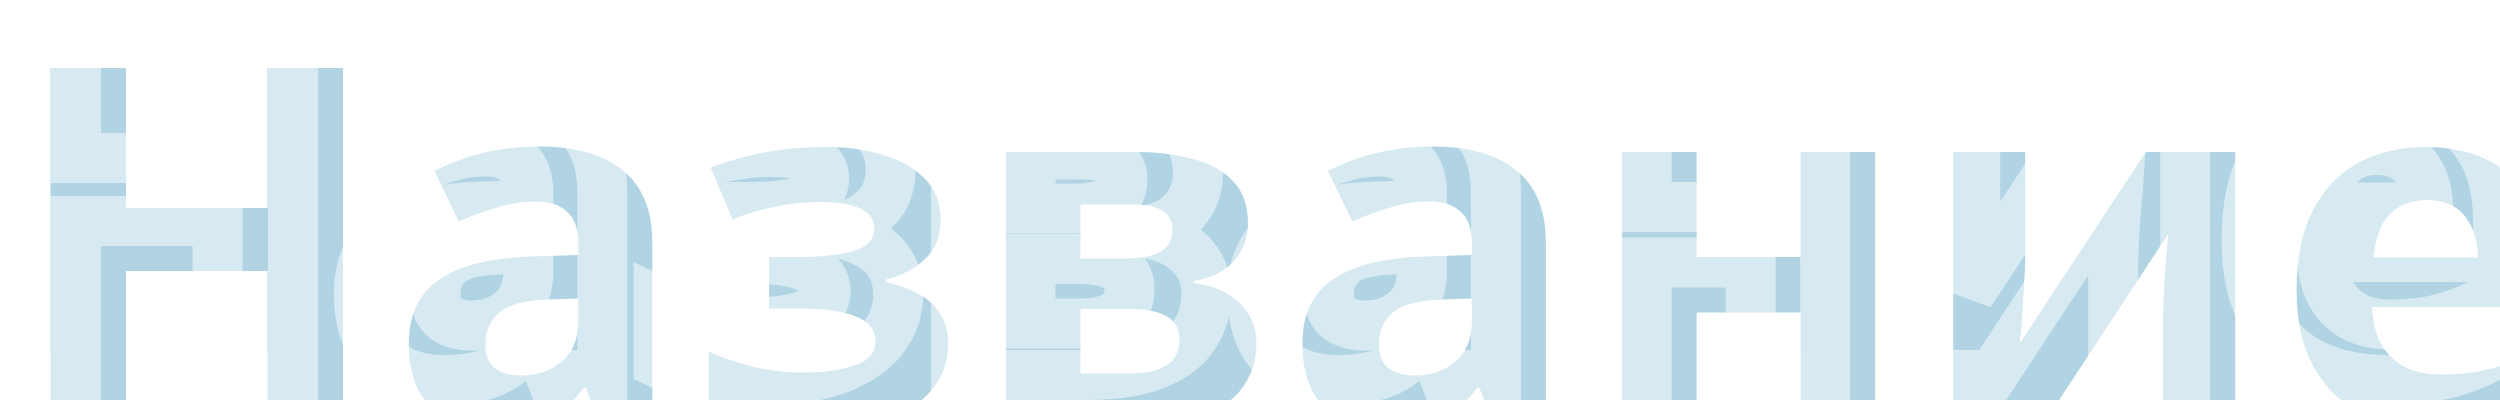 <svg width="100" height="16" viewBox="0 0 100 16" fill="none" xmlns="http://www.w3.org/2000/svg">
<g filter="url(#filter0_i_343_34)">
<path d="M11.721 15L8.701 15L8.701 8.84L3.041 8.84L3.041 15H0.021L0.021 0.72L3.041 0.72L3.041 6.32L8.701 6.32V0.72H11.721L11.721 15ZM19.554 3.86C21.02 3.86 22.14 4.18 22.914 4.82C23.7 5.447 24.094 6.413 24.094 7.72V15H22.014L21.434 13.52H21.354C20.887 14.107 20.394 14.533 19.874 14.8C19.354 15.067 18.64 15.2 17.734 15.2C16.76 15.2 15.954 14.92 15.314 14.36C14.674 13.787 14.354 12.913 14.354 11.74C14.354 10.58 14.76 9.727 15.574 9.18C16.387 8.62 17.607 8.313 19.234 8.26L21.134 8.2V7.72C21.134 7.147 20.98 6.727 20.674 6.46C20.38 6.193 19.967 6.06 19.434 6.06C18.9 6.06 18.38 6.14 17.874 6.3C17.367 6.447 16.86 6.633 16.354 6.86L15.374 4.84C15.96 4.533 16.607 4.293 17.314 4.12C18.034 3.947 18.78 3.86 19.554 3.86ZM19.974 9.98C19.014 10.007 18.347 10.18 17.974 10.5C17.6 10.82 17.414 11.24 17.414 11.76C17.414 12.213 17.547 12.54 17.814 12.74C18.08 12.927 18.427 13.02 18.854 13.02C19.494 13.02 20.034 12.833 20.474 12.46C20.914 12.073 21.134 11.533 21.134 10.84V9.94L19.974 9.98ZM31.124 3.88C31.911 3.88 32.644 3.987 33.324 4.2C34.017 4.4 34.571 4.713 34.984 5.14C35.411 5.567 35.624 6.113 35.624 6.78C35.624 7.433 35.424 7.953 35.024 8.34C34.637 8.727 34.111 9.007 33.444 9.18V9.28C33.911 9.387 34.331 9.54 34.704 9.74C35.077 9.927 35.371 10.187 35.584 10.52C35.811 10.84 35.924 11.273 35.924 11.82C35.924 12.42 35.731 12.98 35.344 13.5C34.971 14.007 34.384 14.42 33.584 14.74C32.797 15.047 31.784 15.2 30.544 15.2C28.731 15.2 27.331 14.973 26.344 14.52V12.06C26.797 12.273 27.351 12.467 28.004 12.64C28.671 12.813 29.377 12.9 30.124 12.9C30.937 12.9 31.624 12.807 32.184 12.62C32.744 12.433 33.024 12.107 33.024 11.64C33.024 10.773 31.991 10.34 29.924 10.34H28.764V8.28H29.864C30.851 8.28 31.611 8.2 32.144 8.04C32.691 7.88 32.964 7.58 32.964 7.14C32.964 6.793 32.791 6.533 32.444 6.36C32.097 6.173 31.531 6.08 30.744 6.08C30.224 6.08 29.657 6.14 29.044 6.26C28.431 6.38 27.851 6.553 27.304 6.78L26.424 4.7C27.051 4.46 27.737 4.267 28.484 4.12C29.231 3.96 30.111 3.88 31.124 3.88ZM47.918 6.94C47.918 7.527 47.731 8.027 47.358 8.44C46.998 8.853 46.458 9.12 45.738 9.24V9.32C46.498 9.413 47.104 9.673 47.558 10.1C48.024 10.527 48.258 11.073 48.258 11.74C48.258 12.367 48.091 12.927 47.758 13.42C47.438 13.913 46.924 14.3 46.218 14.58C45.511 14.86 44.584 15 43.438 15H38.238V4.08H43.438C44.291 4.08 45.051 4.173 45.718 4.36C46.398 4.533 46.931 4.827 47.318 5.24C47.718 5.653 47.918 6.22 47.918 6.94ZM44.898 7.18C44.898 6.513 44.371 6.18 43.318 6.18H41.218V8.34H42.978C43.604 8.34 44.078 8.253 44.398 8.08C44.731 7.893 44.898 7.593 44.898 7.18ZM45.178 11.58C45.178 11.153 45.011 10.847 44.678 10.66C44.344 10.46 43.844 10.36 43.178 10.36H41.218V12.94H43.238C43.798 12.94 44.258 12.84 44.618 12.64C44.991 12.427 45.178 12.073 45.178 11.58ZM55.296 3.86C56.763 3.86 57.883 4.18 58.656 4.82C59.443 5.447 59.836 6.413 59.836 7.72V15H57.756L57.176 13.52H57.096C56.629 14.107 56.136 14.533 55.616 14.8C55.096 15.067 54.383 15.2 53.476 15.2C52.502 15.2 51.696 14.92 51.056 14.36C50.416 13.787 50.096 12.913 50.096 11.74C50.096 10.58 50.502 9.727 51.316 9.18C52.129 8.62 53.349 8.313 54.976 8.26L56.876 8.2V7.72C56.876 7.147 56.722 6.727 56.416 6.46C56.123 6.193 55.709 6.06 55.176 6.06C54.642 6.06 54.123 6.14 53.616 6.3C53.109 6.447 52.602 6.633 52.096 6.86L51.116 4.84C51.703 4.533 52.349 4.293 53.056 4.12C53.776 3.947 54.523 3.86 55.296 3.86ZM55.716 9.98C54.756 10.007 54.089 10.18 53.716 10.5C53.343 10.82 53.156 11.24 53.156 11.76C53.156 12.213 53.289 12.54 53.556 12.74C53.822 12.927 54.169 13.02 54.596 13.02C55.236 13.02 55.776 12.833 56.216 12.46C56.656 12.073 56.876 11.533 56.876 10.84V9.94L55.716 9.98ZM65.866 4.08V8.28L70.026 8.28V4.08H73.006V15H70.026V10.5H65.866V15H62.886V4.08H65.866ZM79.008 8.4C79.008 8.627 78.995 8.907 78.968 9.24C78.955 9.573 78.935 9.913 78.908 10.26C78.895 10.607 78.875 10.913 78.848 11.18C78.822 11.447 78.802 11.633 78.788 11.74L83.828 4.08H87.408V15H84.528V10.64C84.528 10.28 84.542 9.887 84.568 9.46C84.595 9.02 84.622 8.613 84.648 8.24C84.688 7.853 84.715 7.56 84.728 7.36L79.708 15H76.128V4.08H79.008V8.4ZM95.023 3.88C96.53 3.88 97.723 4.313 98.603 5.18C99.483 6.033 99.923 7.253 99.923 8.84V10.28L92.883 10.28C92.91 11.12 93.156 11.78 93.623 12.26C94.103 12.74 94.763 12.98 95.603 12.98C96.31 12.98 96.95 12.913 97.523 12.78C98.096 12.633 98.69 12.413 99.303 12.12V14.42C98.77 14.687 98.203 14.88 97.603 15C97.016 15.133 96.303 15.2 95.463 15.2C94.37 15.2 93.403 15 92.563 14.6C91.723 14.187 91.063 13.567 90.583 12.74C90.103 11.913 89.863 10.873 89.863 9.62C89.863 8.34 90.076 7.28 90.503 6.44C90.943 5.587 91.55 4.947 92.323 4.52C93.096 4.093 93.996 3.88 95.023 3.88ZM95.043 6C94.47 6 93.99 6.187 93.603 6.56C93.23 6.933 93.01 7.513 92.943 8.3H97.123C97.11 7.633 96.936 7.087 96.603 6.66C96.27 6.22 95.75 6 95.043 6Z" fill="#B0D4E3"/>
</g>
<path d="M11.721 15V16H12.721V15H11.721ZM8.701 15H7.701V16H8.701V15ZM8.701 8.84H9.701V7.84H8.701V8.84ZM3.041 8.84V7.84H2.041V8.84H3.041ZM3.041 15V16H4.041V15H3.041ZM0.021 15H-0.979L-0.979 16H0.021V15ZM0.021 0.72V-0.28H-0.979L-0.979 0.72H0.021ZM3.041 0.72H4.041V-0.28H3.041V0.72ZM3.041 6.32H2.041V7.32H3.041V6.32ZM8.701 6.32V7.32H9.701V6.32H8.701ZM8.701 0.72V-0.28H7.701V0.72H8.701ZM11.721 0.72L12.721 0.72V-0.28L11.721 -0.28V0.72ZM11.721 14L8.701 14V16L11.721 16V14ZM9.701 15L9.701 8.84H7.701L7.701 15L9.701 15ZM8.701 7.84L3.041 7.84V9.84L8.701 9.84V7.84ZM2.041 8.84L2.041 15H4.041L4.041 8.84L2.041 8.84ZM3.041 14H0.021L0.021 16H3.041V14ZM1.021 15L1.021 0.72L-0.979 0.72L-0.979 15H1.021ZM0.021 1.72L3.041 1.72V-0.28L0.021 -0.28L0.021 1.72ZM2.041 0.72L2.041 6.32L4.041 6.32L4.041 0.72H2.041ZM3.041 7.32L8.701 7.32V5.32L3.041 5.32V7.32ZM9.701 6.32V0.72H7.701V6.32H9.701ZM8.701 1.72H11.721V-0.28H8.701V1.72ZM10.721 0.72L10.721 15H12.721L12.721 0.72L10.721 0.72ZM22.914 4.82L22.276 5.59L22.283 5.596L22.291 5.602L22.914 4.82ZM24.094 15V16H25.094V15H24.094ZM22.014 15L21.083 15.365L21.331 16H22.014V15ZM21.434 13.52L22.365 13.155L22.116 12.52H21.434V13.52ZM21.354 13.52V12.52H20.871L20.571 12.898L21.354 13.52ZM19.874 14.8L19.417 13.91L19.417 13.91L19.874 14.8ZM15.314 14.36L14.646 15.105L14.655 15.113L15.314 14.36ZM15.574 9.18L16.131 10.01L16.141 10.004L15.574 9.18ZM19.234 8.26L19.202 7.261L19.201 7.261L19.234 8.26ZM21.134 8.2L21.165 9.2L22.134 9.169V8.2H21.134ZM20.674 6.46L20.001 7.2L20.009 7.207L20.017 7.215L20.674 6.46ZM17.874 6.3L18.152 7.261L18.163 7.257L18.175 7.254L17.874 6.3ZM16.354 6.86L15.454 7.296L15.877 8.169L16.762 7.773L16.354 6.86ZM15.374 4.84L14.91 3.954L14.05 4.403L14.474 5.276L15.374 4.84ZM17.314 4.12L17.08 3.148L17.076 3.149L17.314 4.12ZM19.974 9.98L20.001 10.98L20.008 10.979L19.974 9.98ZM17.974 10.5L17.323 9.741L17.323 9.741L17.974 10.5ZM17.814 12.74L17.214 13.54L17.227 13.55L17.24 13.559L17.814 12.74ZM20.474 12.46L21.121 13.223L21.127 13.217L21.134 13.211L20.474 12.46ZM21.134 9.94H22.134V8.905L21.099 8.941L21.134 9.94ZM19.554 4.86C20.892 4.86 21.749 5.154 22.276 5.59L23.551 4.05C22.532 3.206 21.149 2.86 19.554 2.86V4.86ZM22.291 5.602C22.771 5.985 23.094 6.619 23.094 7.72H25.094C25.094 6.207 24.629 4.908 23.537 4.038L22.291 5.602ZM23.094 7.72V15H25.094V7.72H23.094ZM24.094 14H22.014V16H24.094V14ZM22.945 14.635L22.365 13.155L20.503 13.885L21.083 15.365L22.945 14.635ZM21.434 12.52H21.354V14.52H21.434V12.52ZM20.571 12.898C20.169 13.403 19.78 13.724 19.417 13.91L20.33 15.69C21.007 15.343 21.605 14.81 22.136 14.143L20.571 12.898ZM19.417 13.91C19.095 14.075 18.561 14.2 17.734 14.2V16.2C18.72 16.2 19.612 16.058 20.33 15.69L19.417 13.91ZM17.734 14.2C16.965 14.2 16.404 13.985 15.972 13.607L14.655 15.113C15.504 15.855 16.555 16.2 17.734 16.2V14.2ZM15.981 13.615C15.622 13.293 15.354 12.737 15.354 11.74H13.354C13.354 13.089 13.726 14.28 14.646 15.105L15.981 13.615ZM15.354 11.74C15.354 10.842 15.648 10.335 16.131 10.01L15.016 8.35C13.872 9.119 13.354 10.318 13.354 11.74H15.354ZM16.141 10.004C16.725 9.602 17.72 9.31 19.266 9.259L19.201 7.261C17.494 7.316 16.049 7.638 15.007 8.356L16.141 10.004ZM19.265 9.259L21.165 9.2L21.102 7.2L19.202 7.261L19.265 9.259ZM22.134 8.2V7.72H20.134V8.2H22.134ZM22.134 7.72C22.134 6.98 21.933 6.23 21.33 5.705L20.017 7.215C20.027 7.223 20.134 7.313 20.134 7.72H22.134ZM21.346 5.72C20.813 5.235 20.128 5.06 19.434 5.06V7.06C19.805 7.06 19.947 7.151 20.001 7.2L21.346 5.72ZM19.434 5.06C18.799 5.06 18.177 5.156 17.573 5.346L18.175 7.254C18.584 7.124 19.002 7.06 19.434 7.06V5.06ZM17.596 5.339C17.042 5.5 16.492 5.703 15.945 5.947L16.762 7.773C17.229 7.564 17.692 7.394 18.152 7.261L17.596 5.339ZM17.253 6.424L16.273 4.404L14.474 5.276L15.454 7.296L17.253 6.424ZM15.837 5.726C16.346 5.46 16.916 5.247 17.552 5.091L17.076 3.149C16.298 3.339 15.575 3.606 14.91 3.954L15.837 5.726ZM17.548 5.092C18.188 4.938 18.856 4.86 19.554 4.86V2.86C18.705 2.86 17.88 2.955 17.08 3.148L17.548 5.092ZM19.946 8.98C18.943 9.008 17.973 9.184 17.323 9.741L18.625 11.259C18.721 11.176 19.084 11.005 20.001 10.98L19.946 8.98ZM17.323 9.741C16.714 10.263 16.414 10.967 16.414 11.76H18.414C18.414 11.513 18.487 11.377 18.625 11.259L17.323 9.741ZM16.414 11.76C16.414 12.406 16.611 13.088 17.214 13.54L18.414 11.94C18.421 11.945 18.428 11.953 18.435 11.961C18.441 11.97 18.442 11.973 18.439 11.967C18.434 11.953 18.414 11.892 18.414 11.76H16.414ZM17.24 13.559C17.72 13.895 18.285 14.02 18.854 14.02V12.02C18.569 12.02 18.441 11.958 18.387 11.921L17.24 13.559ZM18.854 14.02C19.703 14.02 20.48 13.766 21.121 13.223L19.827 11.697C19.587 11.9 19.284 12.02 18.854 12.02V14.02ZM21.134 13.211C21.83 12.599 22.134 11.763 22.134 10.84H20.134C20.134 11.304 19.997 11.547 19.814 11.709L21.134 13.211ZM22.134 10.84V9.94H20.134V10.84H22.134ZM21.099 8.941L19.939 8.981L20.008 10.979L21.168 10.939L21.099 8.941ZM33.324 4.2L33.025 5.154L33.036 5.158L33.047 5.161L33.324 4.2ZM34.984 5.14L34.266 5.836L34.271 5.841L34.277 5.847L34.984 5.14ZM35.024 8.34L34.329 7.621L34.323 7.627L34.317 7.633L35.024 8.34ZM33.444 9.18L33.192 8.212L32.444 8.407V9.18H33.444ZM33.444 9.28H32.444V10.077L33.221 10.255L33.444 9.28ZM34.704 9.74L34.232 10.621L34.244 10.628L34.257 10.634L34.704 9.74ZM35.584 10.52L34.742 11.059L34.754 11.079L34.768 11.098L35.584 10.52ZM35.344 13.5L34.541 12.903L34.539 12.907L35.344 13.5ZM33.584 14.74L33.947 15.672L33.955 15.668L33.584 14.74ZM26.344 14.52H25.344V15.161L25.927 15.429L26.344 14.52ZM26.344 12.06L26.77 11.155L25.344 10.484V12.06H26.344ZM28.004 12.64L27.747 13.607L27.752 13.608L28.004 12.64ZM28.764 10.34H27.764V11.34H28.764V10.34ZM28.764 8.28V7.28H27.764V8.28H28.764ZM32.144 8.04L31.863 7.08L31.857 7.082L32.144 8.04ZM32.444 6.36L31.97 7.24L31.983 7.248L31.997 7.254L32.444 6.36ZM29.044 6.26L29.236 7.241L29.236 7.241L29.044 6.26ZM27.304 6.78L26.383 7.17L26.77 8.084L27.687 7.704L27.304 6.78ZM26.424 4.7L26.066 3.766L25.1 4.136L25.503 5.09L26.424 4.7ZM28.484 4.12L28.677 5.101L28.685 5.1L28.694 5.098L28.484 4.12ZM31.124 4.88C31.82 4.88 32.451 4.974 33.025 5.154L33.623 3.246C32.837 2.999 32.002 2.88 31.124 2.88V4.88ZM33.047 5.161C33.608 5.323 33.997 5.559 34.266 5.836L35.702 4.444C35.144 3.868 34.426 3.477 33.601 3.239L33.047 5.161ZM34.277 5.847C34.495 6.066 34.624 6.348 34.624 6.78H36.624C36.624 5.879 36.326 5.068 35.691 4.433L34.277 5.847ZM34.624 6.78C34.624 7.213 34.5 7.456 34.329 7.621L35.719 9.059C36.348 8.451 36.624 7.653 36.624 6.78H34.624ZM34.317 7.633C34.085 7.865 33.731 8.072 33.192 8.212L33.696 10.148C34.49 9.941 35.19 9.588 35.731 9.047L34.317 7.633ZM32.444 9.18V9.28H34.444V9.18H32.444ZM33.221 10.255C33.612 10.344 33.947 10.469 34.232 10.621L35.176 8.859C34.715 8.611 34.209 8.429 33.667 8.305L33.221 10.255ZM34.257 10.634C34.478 10.745 34.631 10.886 34.742 11.059L36.426 9.981C36.11 9.487 35.677 9.108 35.151 8.846L34.257 10.634ZM34.768 11.098C34.836 11.194 34.924 11.401 34.924 11.82H36.924C36.924 11.146 36.785 10.486 36.4 9.942L34.768 11.098ZM34.924 11.82C34.924 12.188 34.811 12.541 34.541 12.903L36.146 14.097C36.651 13.419 36.924 12.652 36.924 11.82H34.924ZM34.539 12.907C34.31 13.218 33.901 13.536 33.213 13.812L33.955 15.668C34.867 15.304 35.632 14.796 36.149 14.093L34.539 12.907ZM33.221 13.808C32.591 14.054 31.713 14.2 30.544 14.2L30.544 16.2C31.855 16.2 33.004 16.039 33.947 15.672L33.221 13.808ZM30.544 14.2C28.791 14.2 27.558 13.977 26.762 13.611L25.927 15.429C27.104 15.97 28.671 16.2 30.544 16.2L30.544 14.2ZM27.344 14.52V12.06H25.344V14.52H27.344ZM25.918 12.965C26.441 13.211 27.055 13.423 27.747 13.607L28.26 11.673C27.647 11.511 27.154 11.336 26.77 11.155L25.918 12.965ZM27.752 13.608C28.508 13.804 29.299 13.9 30.124 13.9V11.9C29.455 11.9 28.834 11.822 28.256 11.672L27.752 13.608ZM30.124 13.9C31.007 13.9 31.808 13.8 32.5 13.569L31.868 11.671C31.44 11.814 30.867 11.9 30.124 11.9V13.9ZM32.5 13.569C32.891 13.438 33.279 13.229 33.573 12.886C33.882 12.525 34.024 12.09 34.024 11.64H32.024C32.024 11.656 32.022 11.65 32.029 11.631C32.035 11.611 32.046 11.594 32.055 11.584C32.069 11.568 32.037 11.615 31.868 11.671L32.5 13.569ZM34.024 11.64C34.024 11.208 33.889 10.797 33.613 10.449C33.349 10.117 32.997 9.894 32.636 9.743C31.933 9.448 30.997 9.34 29.924 9.34V11.34C30.918 11.34 31.532 11.449 31.862 11.587C32.017 11.652 32.053 11.701 32.047 11.694C32.029 11.671 32.024 11.639 32.024 11.64H34.024ZM29.924 9.34H28.764V11.34H29.924V9.34ZM29.764 10.34V8.28H27.764V10.34H29.764ZM28.764 9.28H29.864V7.28H28.764V9.28ZM29.864 9.28C30.885 9.28 31.759 9.199 32.431 8.998L31.857 7.082C31.462 7.201 30.816 7.28 29.864 7.28V9.28ZM32.425 9C32.807 8.888 33.198 8.698 33.498 8.368C33.817 8.018 33.964 7.586 33.964 7.14H31.964C31.964 7.145 31.963 7.128 31.975 7.097C31.986 7.065 32.004 7.039 32.02 7.022C32.034 7.006 32.037 7.008 32.014 7.022C31.989 7.035 31.942 7.057 31.863 7.08L32.425 9ZM33.964 7.14C33.964 6.792 33.874 6.442 33.666 6.13C33.462 5.825 33.183 5.612 32.891 5.466L31.997 7.254C32.051 7.282 32.032 7.285 32.002 7.24C31.987 7.218 31.976 7.194 31.97 7.171C31.964 7.149 31.964 7.137 31.964 7.14H33.964ZM32.918 5.48C32.341 5.169 31.562 5.08 30.744 5.08V7.08C31.499 7.08 31.853 7.178 31.97 7.24L32.918 5.48ZM30.744 5.08C30.148 5.08 29.516 5.149 28.852 5.279L29.236 7.241C29.798 7.131 30.3 7.08 30.744 7.08V5.08ZM28.852 5.279C28.177 5.411 27.533 5.603 26.921 5.856L27.687 7.704C28.169 7.504 28.684 7.349 29.236 7.241L28.852 5.279ZM28.225 6.39L27.345 4.31L25.503 5.09L26.383 7.17L28.225 6.39ZM26.782 5.634C27.348 5.417 27.979 5.238 28.677 5.101L28.291 3.139C27.496 3.295 26.753 3.503 26.066 3.766L26.782 5.634ZM28.694 5.098C29.353 4.956 30.16 4.88 31.124 4.88V2.88C30.062 2.88 29.108 2.964 28.274 3.142L28.694 5.098ZM47.358 8.44L46.616 7.77L46.61 7.776L46.604 7.783L47.358 8.44ZM45.738 9.24L45.573 8.254L44.738 8.393V9.24H45.738ZM45.738 9.32H44.738V10.205L45.616 10.312L45.738 9.32ZM47.558 10.1L46.872 10.828L46.878 10.833L46.883 10.838L47.558 10.1ZM47.758 13.42L46.929 12.86L46.924 12.868L46.919 12.876L47.758 13.42ZM38.238 15H37.238V16H38.238V15ZM38.238 4.08V3.08H37.238V4.08H38.238ZM45.718 4.36L45.448 5.323L45.459 5.326L45.471 5.329L45.718 4.36ZM47.318 5.24L46.587 5.923L46.593 5.929L46.599 5.935L47.318 5.24ZM41.218 6.18V5.18H40.218V6.18H41.218ZM41.218 8.34H40.218V9.34H41.218V8.34ZM44.398 8.08L44.874 8.959L44.886 8.953L44.398 8.08ZM44.678 10.66L44.163 11.518L44.176 11.525L44.189 11.533L44.678 10.66ZM41.218 10.36V9.36H40.218V10.36H41.218ZM41.218 12.94H40.218V13.94H41.218V12.94ZM44.618 12.64L45.103 13.514L45.114 13.508L44.618 12.64ZM46.918 6.94C46.918 7.293 46.813 7.551 46.616 7.77L48.1 9.11C48.649 8.503 48.918 7.76 48.918 6.94L46.918 6.94ZM46.604 7.783C46.44 7.971 46.141 8.159 45.573 8.254L45.902 10.226C46.775 10.081 47.555 9.736 48.112 9.097L46.604 7.783ZM44.738 9.24V9.32H46.738V9.24H44.738ZM45.616 10.312C46.214 10.386 46.607 10.578 46.872 10.828L48.243 9.372C47.602 8.769 46.781 8.441 45.86 8.327L45.616 10.312ZM46.883 10.838C47.13 11.064 47.258 11.337 47.258 11.74H49.258C49.258 10.81 48.919 9.989 48.233 9.362L46.883 10.838ZM47.258 11.74C47.258 12.178 47.145 12.541 46.929 12.86L48.586 13.98C49.037 13.312 49.258 12.555 49.258 11.74H47.258ZM46.919 12.876C46.741 13.15 46.419 13.425 45.849 13.65L46.586 15.51C47.429 15.175 48.135 14.677 48.597 13.964L46.919 12.876ZM45.849 13.65C45.304 13.867 44.516 14 43.438 14V16C44.653 16 45.718 15.854 46.586 15.51L45.849 13.65ZM43.438 14H38.238V16H43.438V14ZM39.238 15V4.08H37.238V15H39.238ZM38.238 5.08H43.438V3.08H38.238V5.08ZM43.438 5.08C44.22 5.08 44.887 5.166 45.448 5.323L45.987 3.397C45.215 3.181 44.362 3.08 43.438 3.08V5.08ZM45.471 5.329C46.01 5.466 46.359 5.679 46.587 5.923L48.048 4.557C47.503 3.974 46.785 3.6 45.965 3.391L45.471 5.329ZM46.599 5.935C46.776 6.118 46.918 6.411 46.918 6.94L48.918 6.94C48.918 6.029 48.66 5.189 48.036 4.545L46.599 5.935ZM45.898 7.18C45.898 6.533 45.614 5.95 45.038 5.585C44.538 5.269 43.918 5.18 43.318 5.18V7.18C43.531 7.18 43.69 7.197 43.803 7.221C43.916 7.245 43.962 7.271 43.968 7.275C43.97 7.276 43.962 7.271 43.95 7.259C43.937 7.245 43.925 7.228 43.914 7.208C43.892 7.166 43.898 7.147 43.898 7.18H45.898ZM43.318 5.18H41.218V7.18H43.318V5.18ZM40.218 6.18V8.34H42.218V6.18H40.218ZM41.218 9.34H42.978V7.34H41.218V9.34ZM42.978 9.34C43.666 9.34 44.337 9.25 44.874 8.959L43.922 7.201C43.818 7.257 43.542 7.34 42.978 7.34V9.34ZM44.886 8.953C45.566 8.572 45.898 7.919 45.898 7.18H43.898C43.898 7.216 43.894 7.235 43.893 7.241C43.892 7.246 43.892 7.241 43.899 7.229C43.901 7.224 43.905 7.219 43.909 7.214C43.913 7.209 43.916 7.205 43.919 7.202C43.925 7.197 43.923 7.199 43.909 7.207L44.886 8.953ZM46.178 11.58C46.178 10.843 45.858 10.175 45.166 9.787L44.189 11.533C44.201 11.539 44.201 11.541 44.194 11.534C44.187 11.527 44.18 11.518 44.174 11.508C44.169 11.498 44.169 11.495 44.171 11.504C44.174 11.514 44.178 11.538 44.178 11.58H46.178ZM45.192 9.803C44.629 9.464 43.912 9.36 43.178 9.36V11.36C43.777 11.36 44.06 11.456 44.163 11.518L45.192 9.803ZM43.178 9.36H41.218V11.36H43.178V9.36ZM40.218 10.36V12.94H42.218V10.36H40.218ZM41.218 13.94H43.238V11.94H41.218V13.94ZM43.238 13.94C43.909 13.94 44.551 13.821 45.103 13.514L44.132 11.766C43.965 11.859 43.686 11.94 43.238 11.94V13.94ZM45.114 13.508C45.85 13.088 46.178 12.369 46.178 11.58H44.178C44.178 11.701 44.155 11.745 44.154 11.748C44.153 11.75 44.152 11.75 44.151 11.751C44.15 11.752 44.142 11.76 44.122 11.772L45.114 13.508ZM58.656 4.82L58.018 5.59L58.026 5.596L58.033 5.602L58.656 4.82ZM59.836 15V16H60.836V15H59.836ZM57.756 15L56.825 15.365L57.074 16H57.756V15ZM57.176 13.52L58.107 13.155L57.858 12.52H57.176V13.52ZM57.096 13.52V12.52H56.614L56.313 12.898L57.096 13.52ZM55.616 14.8L55.16 13.91L55.16 13.91L55.616 14.8ZM51.056 14.36L50.389 15.105L50.397 15.113L51.056 14.36ZM51.316 9.18L51.874 10.01L51.883 10.004L51.316 9.18ZM54.976 8.26L54.944 7.261L54.943 7.261L54.976 8.26ZM56.876 8.2L56.907 9.2L57.876 9.169V8.2H56.876ZM56.416 6.46L55.743 7.2L55.751 7.207L55.76 7.215L56.416 6.46ZM53.616 6.3L53.894 7.261L53.906 7.257L53.917 7.254L53.616 6.3ZM52.096 6.86L51.196 7.296L51.619 8.169L52.504 7.773L52.096 6.86ZM51.116 4.84L50.653 3.954L49.792 4.403L50.216 5.276L51.116 4.84ZM53.056 4.12L52.822 3.148L52.818 3.149L53.056 4.12ZM55.716 9.98L55.744 10.98L55.75 10.979L55.716 9.98ZM53.716 10.5L53.065 9.741L53.065 9.741L53.716 10.5ZM53.556 12.74L52.956 13.54L52.969 13.55L52.982 13.559L53.556 12.74ZM56.216 12.46L56.863 13.223L56.87 13.217L56.876 13.211L56.216 12.46ZM56.876 9.94H57.876V8.905L56.841 8.941L56.876 9.94ZM55.296 4.86C56.634 4.86 57.491 5.154 58.018 5.59L59.293 4.05C58.274 3.206 56.891 2.86 55.296 2.86V4.86ZM58.033 5.602C58.514 5.985 58.836 6.619 58.836 7.72H60.836C60.836 6.207 60.371 4.908 59.279 4.038L58.033 5.602ZM58.836 7.72V15H60.836V7.72H58.836ZM59.836 14H57.756V16H59.836V14ZM58.687 14.635L58.107 13.155L56.245 13.885L56.825 15.365L58.687 14.635ZM57.176 12.52H57.096V14.52H57.176V12.52ZM56.313 12.898C55.911 13.403 55.523 13.724 55.16 13.91L56.072 15.69C56.749 15.343 57.347 14.81 57.879 14.143L56.313 12.898ZM55.16 13.91C54.837 14.075 54.303 14.2 53.476 14.2L53.476 16.2C54.462 16.2 55.354 16.058 56.072 15.69L55.16 13.91ZM53.476 14.2C52.708 14.2 52.146 13.985 51.714 13.607L50.397 15.113C51.246 15.855 52.298 16.2 53.476 16.2L53.476 14.2ZM51.723 13.615C51.364 13.293 51.096 12.737 51.096 11.74H49.096C49.096 13.089 49.468 14.28 50.389 15.105L51.723 13.615ZM51.096 11.74C51.096 10.842 51.391 10.335 51.874 10.01L50.758 8.35C49.614 9.119 49.096 10.318 49.096 11.74H51.096ZM51.883 10.004C52.467 9.602 53.462 9.31 55.009 9.259L54.943 7.261C53.237 7.316 51.792 7.638 50.749 8.356L51.883 10.004ZM55.007 9.259L56.907 9.2L56.844 7.2L54.944 7.261L55.007 9.259ZM57.876 8.2V7.72H55.876V8.2H57.876ZM57.876 7.72C57.876 6.98 57.675 6.23 57.072 5.705L55.76 7.215C55.77 7.223 55.876 7.313 55.876 7.72H57.876ZM57.089 5.72C56.555 5.235 55.871 5.06 55.176 5.06V7.06C55.548 7.06 55.69 7.151 55.743 7.2L57.089 5.72ZM55.176 5.06C54.541 5.06 53.919 5.156 53.315 5.346L53.917 7.254C54.326 7.124 54.744 7.06 55.176 7.06V5.06ZM53.338 5.339C52.784 5.5 52.234 5.703 51.688 5.947L52.504 7.773C52.971 7.564 53.434 7.394 53.894 7.261L53.338 5.339ZM52.996 6.424L52.016 4.404L50.216 5.276L51.196 7.296L52.996 6.424ZM51.579 5.726C52.088 5.46 52.658 5.247 53.294 5.091L52.818 3.149C52.041 3.339 51.317 3.606 50.653 3.954L51.579 5.726ZM53.29 5.092C53.93 4.938 54.598 4.86 55.296 4.86V2.86C54.447 2.86 53.622 2.955 52.822 3.148L53.29 5.092ZM55.688 8.98C54.685 9.008 53.715 9.184 53.065 9.741L54.367 11.259C54.464 11.176 54.826 11.005 55.744 10.98L55.688 8.98ZM53.065 9.741C52.456 10.263 52.156 10.967 52.156 11.76L54.156 11.76C54.156 11.513 54.229 11.377 54.367 11.259L53.065 9.741ZM52.156 11.76C52.156 12.406 52.354 13.088 52.956 13.54L54.156 11.94C54.163 11.945 54.171 11.953 54.177 11.961C54.184 11.97 54.184 11.973 54.182 11.967C54.176 11.953 54.156 11.892 54.156 11.76L52.156 11.76ZM52.982 13.559C53.462 13.895 54.027 14.02 54.596 14.02V12.02C54.311 12.02 54.183 11.958 54.129 11.921L52.982 13.559ZM54.596 14.02C55.445 14.02 56.222 13.766 56.863 13.223L55.569 11.697C55.33 11.9 55.026 12.02 54.596 12.02V14.02ZM56.876 13.211C57.572 12.599 57.876 11.763 57.876 10.84H55.876C55.876 11.304 55.74 11.547 55.556 11.709L56.876 13.211ZM57.876 10.84V9.94H55.876V10.84H57.876ZM56.841 8.941L55.681 8.981L55.75 10.979L56.91 10.939L56.841 8.941ZM65.866 4.08H66.866V3.08H65.866V4.08ZM65.866 8.28H64.866V9.28H65.866V8.28ZM70.026 8.28V9.28H71.026V8.28H70.026ZM70.026 4.08V3.08L69.026 3.08V4.08L70.026 4.08ZM73.006 4.08H74.006V3.08H73.006V4.08ZM73.006 15V16H74.006V15H73.006ZM70.026 15H69.026V16H70.026V15ZM70.026 10.5H71.026V9.5H70.026V10.5ZM65.866 10.5V9.5H64.866V10.5H65.866ZM65.866 15V16H66.866V15H65.866ZM62.886 15H61.886V16H62.886V15ZM62.886 4.08V3.08H61.886V4.08H62.886ZM64.866 4.08V8.28H66.866V4.08H64.866ZM65.866 9.28L70.026 9.28V7.28L65.866 7.28V9.28ZM71.026 8.28V4.08L69.026 4.08V8.28L71.026 8.28ZM70.026 5.08H73.006V3.08H70.026V5.08ZM72.006 4.08V15H74.006V4.08H72.006ZM73.006 14H70.026V16H73.006V14ZM71.026 15V10.5H69.026V15H71.026ZM70.026 9.5L65.866 9.5V11.5H70.026V9.5ZM64.866 10.5V15H66.866V10.5H64.866ZM65.866 14H62.886V16H65.866V14ZM63.886 15V4.08H61.886V15H63.886ZM62.886 5.08H65.866V3.08H62.886V5.08ZM78.968 9.24L77.972 9.16L77.97 9.18L77.969 9.2L78.968 9.24ZM78.908 10.26L77.911 10.183L77.91 10.202L77.909 10.222L78.908 10.26ZM78.848 11.18L79.843 11.28L79.843 11.28L78.848 11.18ZM78.788 11.74L77.796 11.616L79.624 12.29L78.788 11.74ZM83.828 4.08V3.08H83.289L82.993 3.53L83.828 4.08ZM87.408 4.08H88.408V3.08H87.408V4.08ZM87.408 15V16H88.408V15H87.408ZM84.528 15H83.528V16H84.528V15ZM84.568 9.46L85.566 9.522L85.567 9.521L84.568 9.46ZM84.648 8.24L83.654 8.137L83.652 8.153L83.651 8.169L84.648 8.24ZM84.728 7.36L85.726 7.427L85.979 3.636L83.893 6.811L84.728 7.36ZM79.708 15V16H80.248L80.544 15.549L79.708 15ZM76.128 15L75.128 15V16L76.128 16V15ZM76.128 4.08V3.08H75.128V4.08H76.128ZM79.008 4.08H80.008V3.08H79.008V4.08ZM78.008 8.4C78.008 8.591 77.997 8.842 77.972 9.16L79.965 9.32C79.993 8.971 80.008 8.663 80.008 8.4H78.008ZM77.969 9.2C77.956 9.521 77.937 9.848 77.911 10.183L79.905 10.337C79.933 9.978 79.954 9.626 79.968 9.28L77.969 9.2ZM77.909 10.222C77.896 10.553 77.877 10.839 77.853 11.081L79.843 11.28C79.873 10.988 79.894 10.66 79.908 10.298L77.909 10.222ZM77.853 11.081C77.827 11.348 77.808 11.523 77.796 11.616L79.781 11.864C79.796 11.744 79.817 11.546 79.843 11.28L77.853 11.081ZM79.624 12.29L84.664 4.63L82.993 3.53L77.953 11.19L79.624 12.29ZM83.828 5.08H87.408V3.08H83.828V5.08ZM86.408 4.08V15H88.408V4.08H86.408ZM87.408 14H84.528V16H87.408V14ZM85.528 15V10.64H83.528V15H85.528ZM85.528 10.64C85.528 10.304 85.541 9.932 85.566 9.522L83.57 9.398C83.543 9.841 83.528 10.256 83.528 10.64H85.528ZM85.567 9.521C85.593 9.083 85.619 8.68 85.646 8.311L83.651 8.169C83.624 8.546 83.597 8.957 83.57 9.399L85.567 9.521ZM85.643 8.343C85.683 7.953 85.712 7.645 85.726 7.427L83.731 7.293C83.719 7.475 83.693 7.754 83.654 8.137L85.643 8.343ZM83.893 6.811L78.873 14.451L80.544 15.549L85.564 7.909L83.893 6.811ZM79.708 14H76.128V16H79.708V14ZM77.128 15V4.08H75.128V15L77.128 15ZM76.128 5.08H79.008V3.08H76.128V5.08ZM78.008 4.08V8.4H80.008V4.08H78.008ZM98.603 5.18L97.901 5.893L97.907 5.898L98.603 5.18ZM99.923 10.28V11.28H100.923V10.28H99.923ZM92.883 10.28V9.28L91.851 9.28L91.883 10.312L92.883 10.28ZM93.623 12.26L92.906 12.957L92.916 12.967L93.623 12.26ZM97.523 12.78L97.749 13.754L97.76 13.752L97.771 13.749L97.523 12.78ZM99.303 12.12H100.303V10.533L98.871 11.218L99.303 12.12ZM99.303 14.42L99.75 15.314L100.303 15.038V14.42H99.303ZM97.603 15L97.407 14.019L97.394 14.022L97.381 14.025L97.603 15ZM92.563 14.6L92.121 15.497L92.133 15.503L92.563 14.6ZM90.583 12.74L89.718 13.242L89.718 13.242L90.583 12.74ZM90.503 6.44L89.614 5.982L89.611 5.987L90.503 6.44ZM92.323 4.52L91.84 3.644L91.84 3.644L92.323 4.52ZM93.603 6.56L92.908 5.841L92.902 5.847L92.896 5.853L93.603 6.56ZM92.943 8.3L91.947 8.216L91.855 9.3L92.943 9.3V8.3ZM97.123 8.3V9.3H98.143L98.123 8.28L97.123 8.3ZM96.603 6.66L95.806 7.264L95.81 7.27L95.815 7.276L96.603 6.66ZM95.023 4.88C96.328 4.88 97.248 5.249 97.901 5.892L99.305 4.468C98.198 3.378 96.731 2.88 95.023 2.88V4.88ZM97.907 5.898C98.54 6.512 98.923 7.44 98.923 8.84H100.923C100.923 7.066 100.426 5.555 99.299 4.462L97.907 5.898ZM98.923 8.84V10.28H100.923V8.84H98.923ZM99.923 9.28H92.883V11.28L99.923 11.28V9.28ZM91.883 10.312C91.916 11.335 92.224 12.256 92.906 12.957L94.34 11.563C94.088 11.304 93.903 10.905 93.882 10.248L91.883 10.312ZM92.916 12.967C93.626 13.677 94.564 13.98 95.603 13.98V11.98C94.961 11.98 94.58 11.803 94.33 11.553L92.916 12.967ZM95.603 13.98C96.371 13.98 97.089 13.908 97.749 13.754L97.296 11.806C96.81 11.919 96.248 11.98 95.603 11.98V13.98ZM97.771 13.749C98.416 13.584 99.071 13.34 99.734 13.022L98.871 11.218C98.308 11.487 97.777 11.683 97.275 11.811L97.771 13.749ZM98.303 12.12V14.42H100.303V12.12H98.303ZM98.856 13.526C98.404 13.752 97.922 13.916 97.407 14.019L97.799 15.981C98.484 15.844 99.135 15.622 99.75 15.314L98.856 13.526ZM97.381 14.025C96.89 14.137 96.255 14.2 95.463 14.2V16.2C96.35 16.2 97.143 16.13 97.825 15.975L97.381 14.025ZM95.463 14.2C94.492 14.2 93.677 14.023 92.993 13.697L92.133 15.503C93.129 15.977 94.247 16.2 95.463 16.2V14.2ZM93.004 13.703C92.345 13.378 91.831 12.898 91.448 12.238L89.718 13.242C90.295 14.236 91.1 14.995 92.121 15.497L93.004 13.703ZM91.448 12.238C91.08 11.604 90.863 10.75 90.863 9.62H88.863C88.863 10.996 89.126 12.223 89.718 13.242L91.448 12.238ZM90.863 9.62C90.863 8.444 91.06 7.551 91.394 6.893L89.611 5.987C89.093 7.009 88.863 8.236 88.863 9.62H90.863ZM91.392 6.898C91.749 6.205 92.221 5.718 92.806 5.396L91.84 3.644C90.878 4.175 90.137 4.968 89.614 5.982L91.392 6.898ZM92.806 5.396C93.409 5.063 94.138 4.88 95.023 4.88V2.88C93.855 2.88 92.784 3.124 91.84 3.644L92.806 5.396ZM95.043 5C94.23 5 93.495 5.274 92.908 5.841L94.297 7.279C94.484 7.099 94.71 7 95.043 7V5ZM92.896 5.853C92.29 6.459 92.023 7.306 91.947 8.216L93.939 8.384C93.996 7.72 94.169 7.408 94.31 7.267L92.896 5.853ZM92.943 9.3H97.123V7.3H92.943V9.3ZM98.123 8.28C98.106 7.448 97.886 6.678 97.391 6.044L95.815 7.276C95.987 7.496 96.113 7.818 96.123 8.32L98.123 8.28ZM97.4 6.056C96.826 5.299 95.966 5 95.043 5V7C95.533 7 95.713 7.141 95.806 7.264L97.4 6.056Z" fill="white" fill-opacity="0.5"/>
<defs>
<filter id="filter0_i_343_34" x="0.021" y="0.72" width="101.902" height="16.48" filterUnits="userSpaceOnUse" color-interpolation-filters="sRGB">
<feFlood flood-opacity="0" result="BackgroundImageFix"/>
<feBlend mode="normal" in="SourceGraphic" in2="BackgroundImageFix" result="shape"/>
<feColorMatrix in="SourceAlpha" type="matrix" values="0 0 0 0 0 0 0 0 0 0 0 0 0 0 0 0 0 0 127 0" result="hardAlpha"/>
<feOffset dx="2" dy="2"/>
<feGaussianBlur stdDeviation="2"/>
<feComposite in2="hardAlpha" operator="arithmetic" k2="-1" k3="1"/>
<feColorMatrix type="matrix" values="0 0 0 0 0 0 0 0 0 0 0 0 0 0 0 0 0 0 0.25 0"/>
<feBlend mode="normal" in2="shape" result="effect1_innerShadow_343_34"/>
</filter>
</defs>
</svg>
